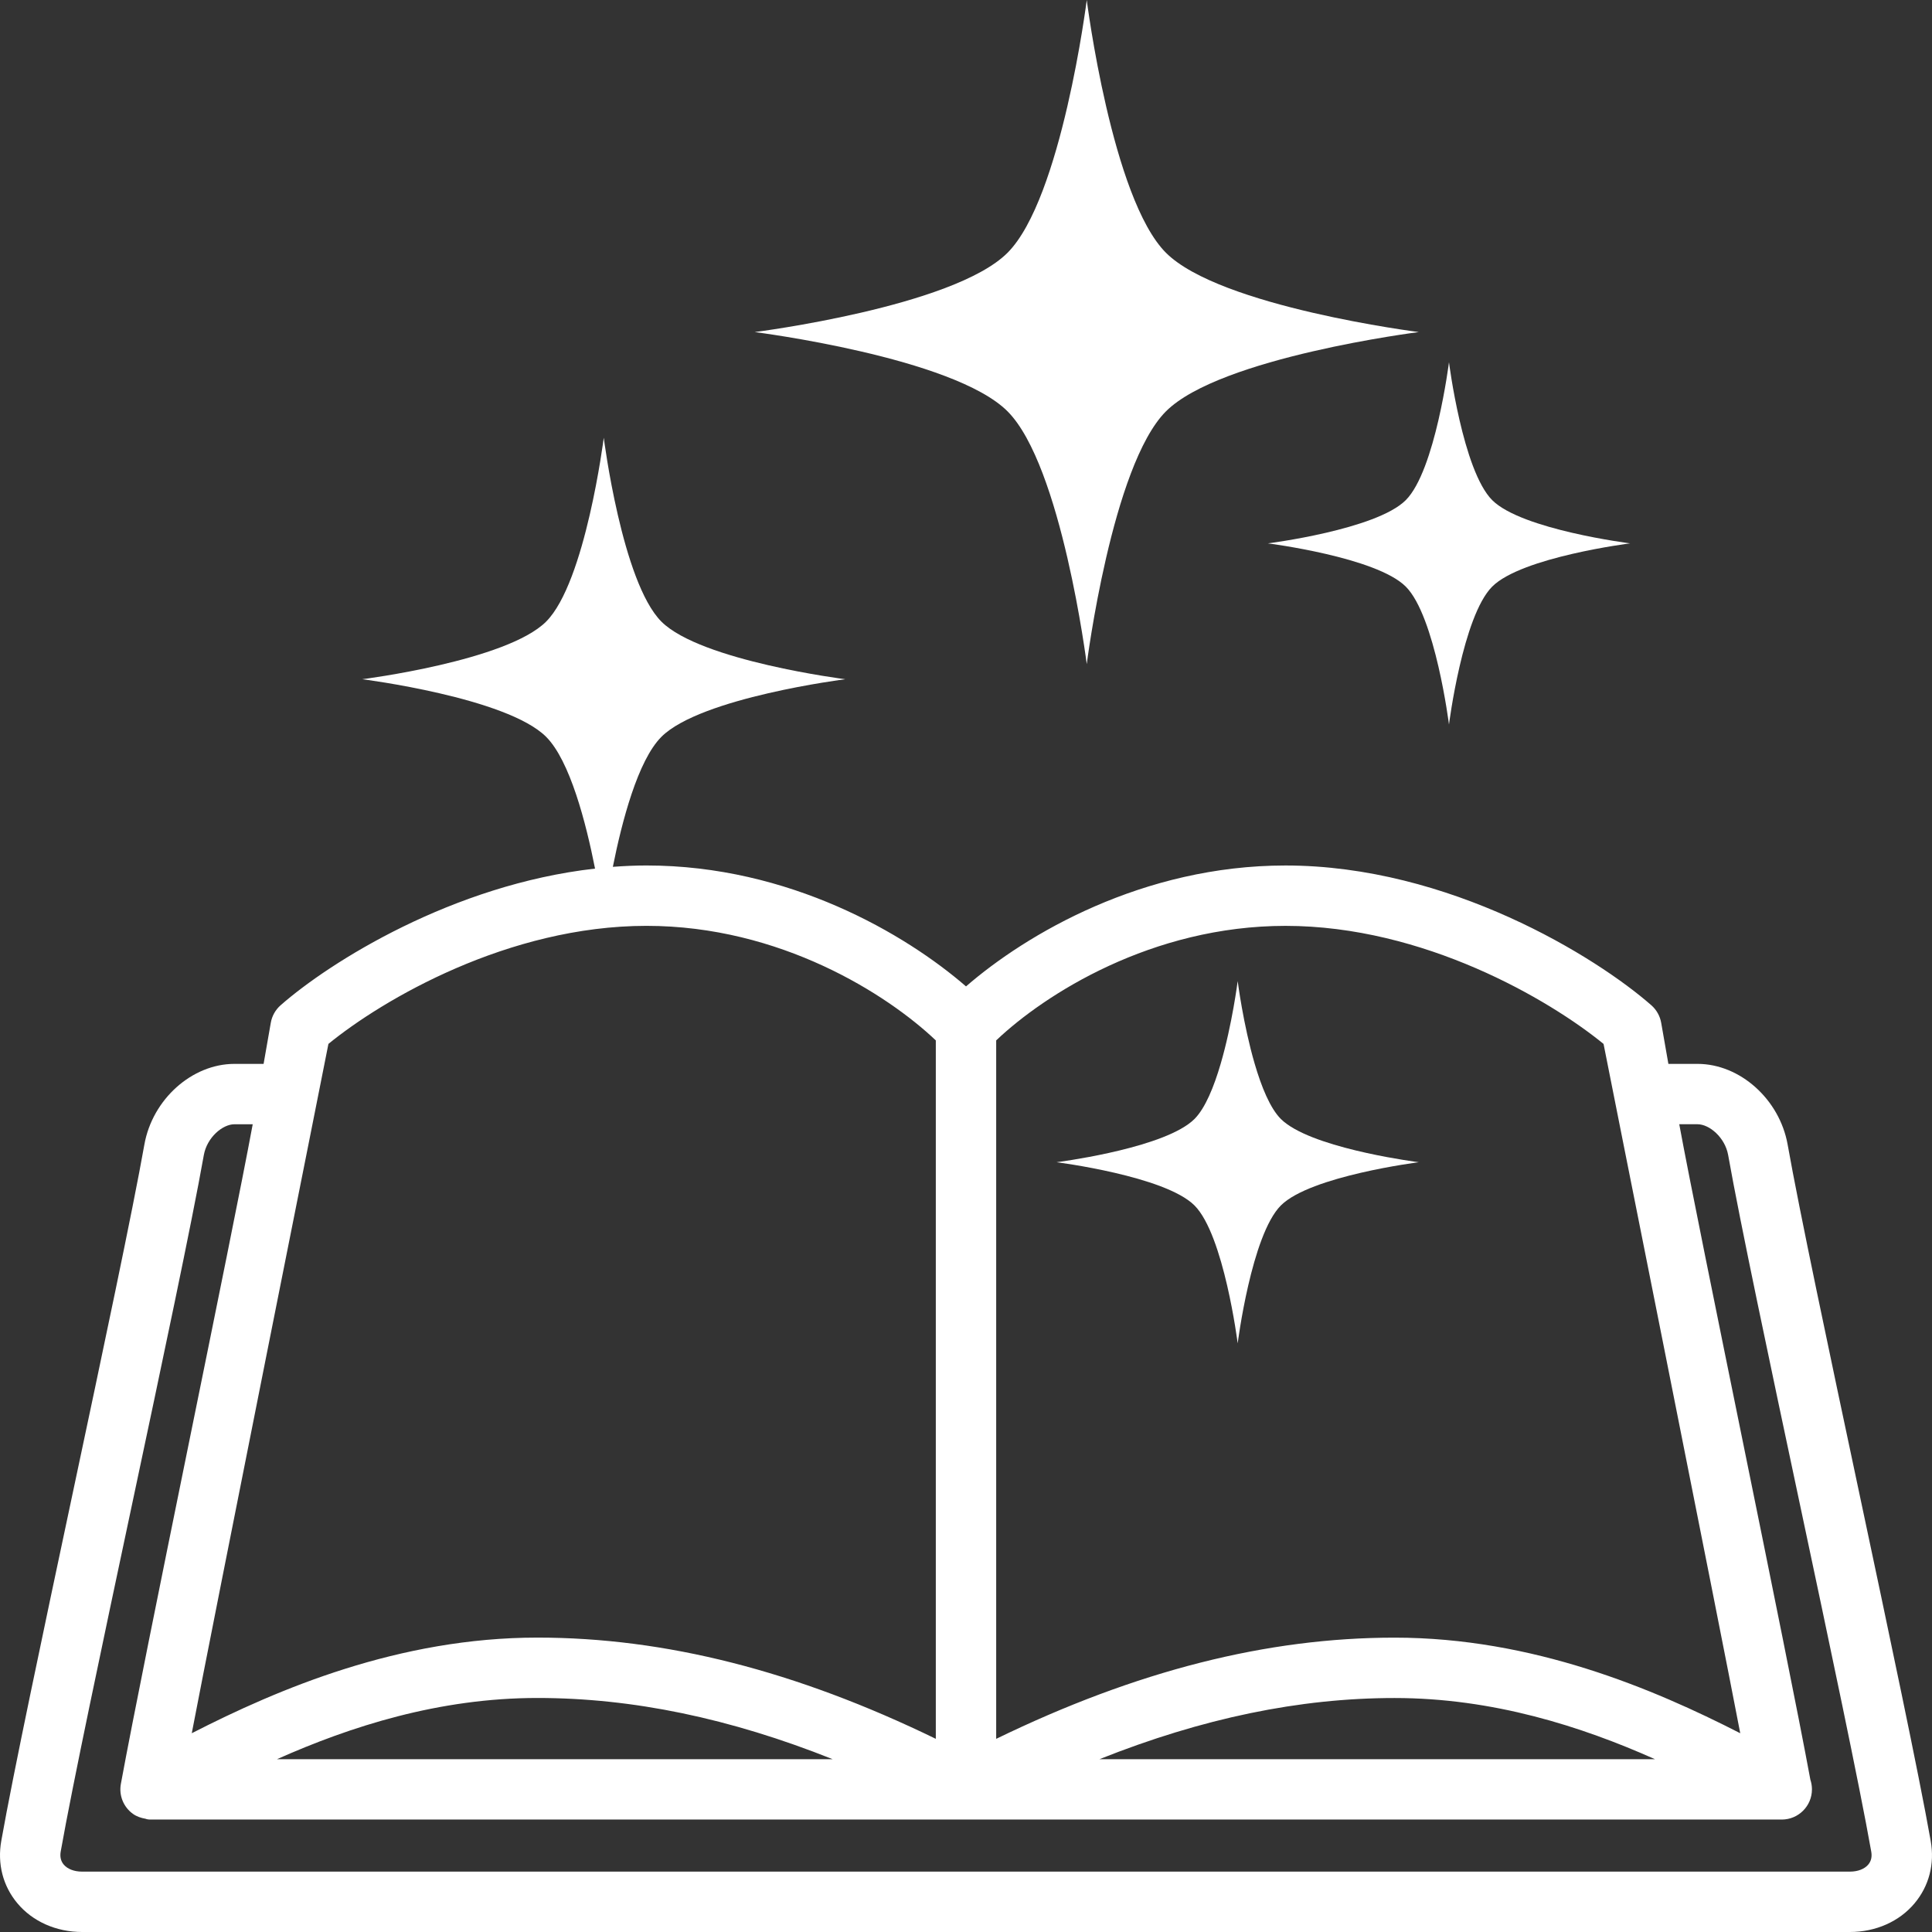 <?xml version="1.0" ?><!DOCTYPE svg  PUBLIC '-//W3C//DTD SVG 1.1//EN'  'http://www.w3.org/Graphics/SVG/1.1/DTD/svg11.dtd'>
<svg enable-background="new 0 0 128 128" height="128px" id="Layer_1" version="1.1" viewBox="0 0 128 128" width="128px" xml:space="preserve" xmlns="http://www.w3.org/2000/svg" xmlns:xlink="http://www.w3.org/1999/xlink">
  <rect x="0" y="0" width="128" height="128" fill="#333333" stroke="none"/>
  <g fill="white">
    <path d="M127.913,121.961c-1.588-8.968-7.907-37.264-9.479-46.14c-0.537-2.992-3.157-5.336-5.966-5.336h-1.933   c-0.158-0.896-0.316-1.787-0.476-2.717c-0.078-0.451-0.308-0.862-0.651-1.165C105.76,63.4,96,57.341,85.168,57.341   c-9.454,0-17.17,4.544-21.167,8.011c-3.998-3.466-11.713-8.012-21.169-8.012c-0.749,0-1.491,0.035-2.229,0.09   c0.6-3.005,1.656-7.051,3.216-8.612v-0.001C46.428,46.211,56,45,56,45s-9.573-1.211-12.181-3.817   C41.211,38.574,40.001,29,40.001,29s-1.209,9.573-3.817,12.181v0.001C33.576,43.789,24.001,45,24.001,45s9.574,1.211,12.182,3.817   c1.581,1.582,2.645,5.714,3.24,8.73c-9.426,1.061-17.572,6.192-20.832,9.054c-0.344,0.303-0.574,0.714-0.651,1.165   c-0.16,0.931-0.318,1.822-0.476,2.719h-1.933c-2.81,0-5.43,2.345-5.965,5.341c-1.573,8.877-7.893,37.172-9.48,46.131   c-0.272,1.521,0.106,2.992,1.066,4.14C2.164,127.307,3.727,128,5.44,128h117.12c1.713,0,3.276-0.694,4.288-1.904   C127.808,124.947,128.186,123.478,127.913,121.961z M21.759,69.161c3.599-2.939,11.914-7.821,21.072-7.821   c8.865,0,15.952,4.534,19.168,7.589c0,0,0,0.001,0.001,0.001v46.271c0,0,0,0-0.001,0c-9.274-4.509-17.937-6.706-26.393-6.706   c-9.162,0-17.159,3.396-22.901,6.336C14.02,107.93,21.681,69.614,21.759,69.161z M115.296,114.832   c-5.742-2.939-13.739-6.334-22.904-6.334c-8.452,0-17.113,2.197-26.392,6.705V68.929c3.216-3.054,10.305-7.588,19.168-7.588   c9.158,0,17.473,4.882,21.072,7.822C106.318,69.615,113.98,107.932,115.296,114.832z M35.607,112.495   c6.292,0,12.747,1.338,19.558,4.056H18.351C23.223,114.38,29.079,112.495,35.607,112.495z M92.392,112.498   c6.529,0,12.385,1.883,17.255,4.053H72.842C79.653,113.836,86.104,112.498,92.392,112.498z M123.78,123.529   c-0.25,0.3-0.695,0.471-1.221,0.471H5.44c-0.525,0-0.97-0.171-1.22-0.47c-0.193-0.23-0.259-0.522-0.196-0.872   c1.572-8.875,7.893-37.17,9.48-46.132c0.209-1.168,1.242-2.041,2.027-2.041h1.212c-1.383,7.503-7.134,34.994-8.735,43.703   c-0.14,0.758,0.169,1.528,0.793,1.98c0.253,0.184,0.544,0.278,0.841,0.329c0.077,0.032,0.18,0.053,0.333,0.053h108.051   c0.004,0,0.012,0,0.02,0c1.105,0,2-0.896,2-2c0-0.223-0.036-0.438-0.104-0.638c-1.583-8.586-7.303-35.923-8.687-43.428h1.212   c0.784,0,1.818,0.874,2.027,2.038c1.587,8.959,7.907,37.255,9.479,46.141C124.037,123.009,123.971,123.3,123.78,123.529z"/>
    <path d="M72,44c0,0,1.667-13.164,5.25-16.75h0.001C80.835,23.665,93.999,22,93.999,22s-13.164-1.665-16.748-5.25H77.25   C73.665,13.165,72,0,72,0s-1.664,13.163-5.25,16.749C63.165,20.335,50.001,22,50.001,22s13.164,1.665,16.749,5.25   C70.336,30.836,72,44,72,44z"/>
    <path d="M84,36c0,0,7.181,0.908,9.136,2.864C95.091,40.819,95.999,48,95.999,48s0.909-7.18,2.864-9.137   c1.954-1.956,9.136-2.864,9.136-2.864s-7.182-0.908-9.136-2.863C96.908,31.181,95.999,24,95.999,24s-0.908,7.18-2.863,9.136   C91.181,35.092,84,36,84,36z"/>
    <path d="M84.862,74.137c-0.717-0.718-1.291-2.14-1.733-3.651C82.365,67.877,82,65,82,65s-0.365,2.877-1.129,5.485   c-0.442,1.512-1.018,2.934-1.734,3.651c-0.12,0.12-0.262,0.236-0.418,0.349C76.324,76.199,70,77,70,77s7.182,0.909,9.137,2.863   C81.092,81.819,82,89,82,89s0.909-7.18,2.862-9.137h0.001C86.817,77.909,93.999,77,93.999,77s-6.325-0.8-8.718-2.515   C85.124,74.373,84.983,74.257,84.862,74.137L84.862,74.137z"/>
  </g>
</svg>
